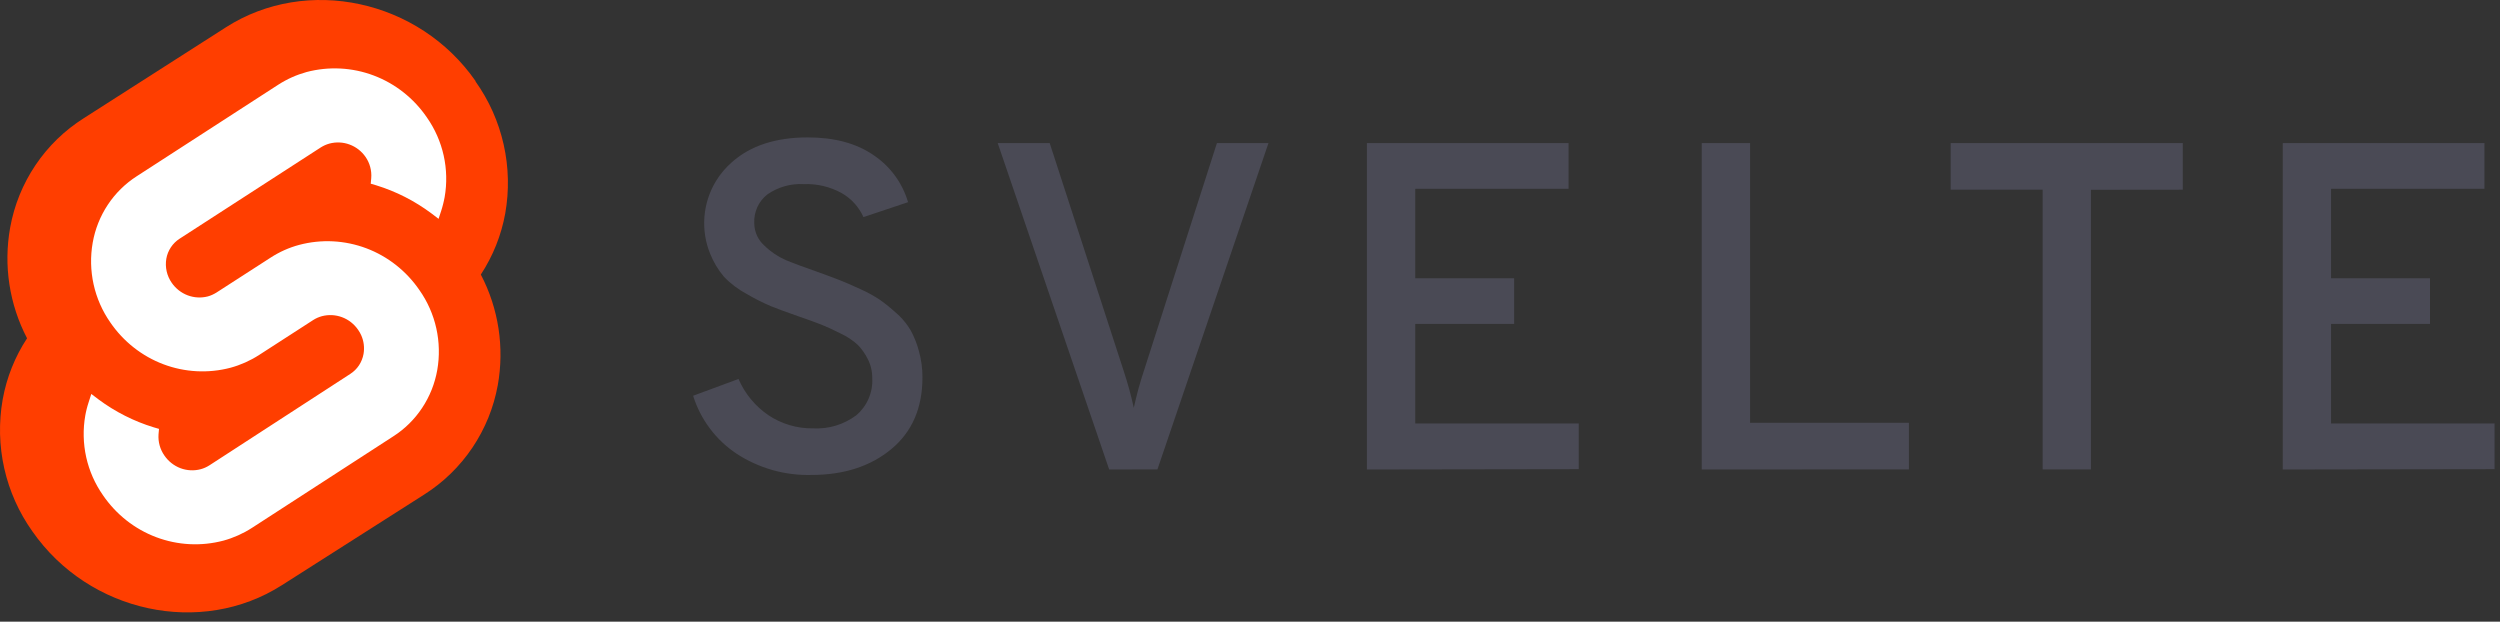 <svg width="189" height="47" viewBox="0 0 189 47" fill="none" xmlns="http://www.w3.org/2000/svg">
<rect x="0" y="0" width="189" height="47" fill="#333333" stroke="none"/>
<g clip-path="url(#clip0_1_2)">
<path d="M35.951 6.126C31.666 -0.028 23.203 -1.851 17.084 2.061L6.339 8.933C5.615 9.39 4.941 9.92 4.327 10.515C3.713 11.111 3.163 11.77 2.685 12.48C2.207 13.19 1.803 13.948 1.481 14.741C1.159 15.535 0.92 16.361 0.768 17.204C0.641 17.912 0.572 18.629 0.562 19.347C0.552 20.067 0.602 20.785 0.711 21.496C0.819 22.207 0.986 22.908 1.21 23.591C1.433 24.274 1.713 24.937 2.045 25.574C1.816 25.923 1.605 26.283 1.412 26.653C1.219 27.024 1.045 27.404 0.891 27.792C0.736 28.18 0.601 28.575 0.486 28.977C0.371 29.379 0.277 29.786 0.203 30.198C0.051 31.059 -0.016 31.936 0.003 32.811C0.024 33.687 0.131 34.558 0.323 35.412C0.515 36.267 0.792 37.099 1.149 37.899C1.506 38.698 1.942 39.459 2.449 40.172C6.734 46.325 15.197 48.148 21.316 44.237L32.062 37.393C32.784 36.936 33.457 36.406 34.07 35.809C34.684 35.213 35.234 34.555 35.712 33.845C36.19 33.135 36.593 32.377 36.917 31.583C37.239 30.79 37.478 29.965 37.632 29.122C37.886 27.705 37.904 26.255 37.687 24.832C37.578 24.122 37.411 23.422 37.187 22.738C36.963 22.056 36.683 21.392 36.35 20.757C36.579 20.407 36.791 20.047 36.983 19.677C37.177 19.306 37.351 18.926 37.506 18.539C37.661 18.151 37.796 17.755 37.912 17.353C38.027 16.952 38.122 16.544 38.197 16.133C38.349 15.271 38.416 14.396 38.395 13.52C38.375 12.644 38.268 11.773 38.075 10.919C37.883 10.065 37.607 9.232 37.25 8.432C36.893 7.633 36.458 6.872 35.951 6.159" fill="#FF3E00"/>
<path d="M61.348 35.907C60.851 35.919 60.354 35.895 59.861 35.832C59.368 35.771 58.879 35.671 58.401 35.536C57.923 35.4 57.455 35.229 57.002 35.023C56.549 34.818 56.112 34.578 55.695 34.306C55.306 34.049 54.941 33.759 54.601 33.439C54.262 33.119 53.951 32.771 53.67 32.398C53.39 32.024 53.142 31.628 52.929 31.213C52.716 30.797 52.539 30.364 52.399 29.919L55.831 28.65C55.95 28.924 56.087 29.189 56.242 29.444C56.398 29.699 56.571 29.944 56.761 30.173C56.951 30.404 57.156 30.621 57.377 30.823C57.597 31.024 57.831 31.21 58.077 31.379C58.326 31.547 58.589 31.695 58.861 31.823C59.133 31.951 59.415 32.058 59.703 32.143C59.992 32.229 60.286 32.292 60.584 32.331C60.883 32.372 61.183 32.389 61.484 32.384C61.772 32.399 62.061 32.389 62.347 32.354C62.634 32.32 62.917 32.26 63.193 32.176C63.469 32.092 63.737 31.985 63.995 31.854C64.253 31.724 64.499 31.572 64.731 31.399C64.933 31.229 65.115 31.034 65.274 30.821C65.59 30.393 65.803 29.897 65.896 29.372C65.942 29.11 65.957 28.844 65.942 28.579C65.943 28.456 65.938 28.332 65.923 28.21C65.91 28.087 65.889 27.966 65.861 27.846C65.833 27.725 65.797 27.607 65.756 27.492C65.713 27.375 65.664 27.262 65.608 27.153C65.511 26.955 65.399 26.765 65.273 26.586C65.21 26.495 65.143 26.408 65.073 26.323C65.004 26.238 64.931 26.157 64.854 26.077C64.758 25.989 64.658 25.905 64.555 25.824C64.452 25.744 64.345 25.667 64.237 25.595C64.128 25.523 64.016 25.454 63.902 25.39C63.788 25.327 63.671 25.267 63.553 25.213C62.967 24.92 62.485 24.696 62.098 24.543C61.71 24.39 61.142 24.183 60.397 23.927C59.456 23.596 58.748 23.34 58.287 23.149C58.128 23.082 57.971 23.012 57.815 22.94C57.659 22.867 57.504 22.792 57.351 22.715C57.197 22.637 57.045 22.557 56.894 22.474C56.743 22.392 56.593 22.307 56.444 22.219C56.285 22.134 56.129 22.043 55.977 21.946C55.824 21.848 55.676 21.744 55.531 21.635C55.387 21.526 55.248 21.411 55.113 21.29C54.978 21.169 54.848 21.044 54.723 20.912C54.615 20.784 54.513 20.652 54.415 20.515C54.318 20.378 54.226 20.239 54.14 20.095C54.054 19.951 53.974 19.804 53.899 19.654C53.824 19.504 53.755 19.352 53.693 19.196C53.33 18.311 53.18 17.352 53.254 16.398C53.328 15.444 53.625 14.52 54.12 13.702C54.449 13.158 54.861 12.669 55.341 12.253C56.747 11.009 58.655 10.388 61.064 10.388C63.08 10.388 64.736 10.833 66.033 11.723C66.345 11.932 66.639 12.167 66.911 12.426C67.183 12.686 67.431 12.969 67.654 13.272C67.877 13.575 68.072 13.897 68.239 14.235C68.406 14.572 68.543 14.922 68.649 15.284L65.278 16.413C65.193 16.224 65.094 16.04 64.979 15.867C64.865 15.693 64.738 15.528 64.599 15.373C64.319 15.065 63.992 14.803 63.63 14.598C63.414 14.478 63.189 14.373 62.958 14.284C62.727 14.194 62.49 14.12 62.249 14.063C62.008 14.006 61.764 13.965 61.517 13.941C61.27 13.917 61.023 13.91 60.775 13.919C60.533 13.905 60.289 13.911 60.047 13.938C59.806 13.964 59.567 14.009 59.333 14.075C59.099 14.141 58.87 14.226 58.65 14.329C58.43 14.433 58.219 14.554 58.019 14.693C57.855 14.821 57.706 14.968 57.577 15.132C57.448 15.295 57.339 15.474 57.252 15.663C57.166 15.853 57.103 16.053 57.064 16.258C57.025 16.463 57.011 16.672 57.022 16.88C57.025 17.2 57.095 17.517 57.227 17.808C57.294 17.953 57.375 18.092 57.469 18.22C57.564 18.348 57.672 18.466 57.792 18.572C57.908 18.686 58.03 18.796 58.157 18.899C58.284 19.002 58.414 19.1 58.55 19.192C58.821 19.375 59.108 19.533 59.408 19.664C59.968 19.899 60.824 20.213 61.97 20.615C62.671 20.875 63.206 21.065 63.532 21.198C63.857 21.329 64.356 21.54 65.023 21.847C65.155 21.905 65.285 21.966 65.414 22.03C65.543 22.094 65.67 22.16 65.796 22.229C65.922 22.299 66.047 22.37 66.17 22.444C66.293 22.518 66.415 22.595 66.535 22.674C66.643 22.751 66.749 22.831 66.855 22.912C67.066 23.073 67.272 23.241 67.473 23.415C67.574 23.501 67.674 23.589 67.771 23.679C68.088 23.955 68.371 24.269 68.614 24.612C68.695 24.727 68.771 24.845 68.843 24.965C68.911 25.09 68.975 25.218 69.036 25.347C69.157 25.605 69.263 25.871 69.352 26.142C69.396 26.278 69.437 26.415 69.473 26.552C69.518 26.714 69.558 26.878 69.591 27.042C69.624 27.206 69.652 27.372 69.674 27.538C69.696 27.704 69.713 27.872 69.723 28.039C69.734 28.206 69.738 28.374 69.737 28.542C69.737 30.846 68.953 32.65 67.384 33.951C65.816 35.252 63.803 35.904 61.348 35.907ZM83.853 35.493L75.427 10.818H79.357L84.94 28.012C85.017 28.244 85.091 28.476 85.162 28.71C85.233 28.943 85.301 29.177 85.366 29.412C85.495 29.882 85.611 30.356 85.715 30.833C85.766 30.594 85.82 30.357 85.879 30.12C85.936 29.883 85.996 29.647 86.061 29.412C86.126 29.177 86.193 28.943 86.264 28.709C86.334 28.476 86.409 28.244 86.486 28.012L91.999 10.818H95.896L87.503 35.485L83.853 35.493ZM103.338 35.493V10.818H118.583V14.271H106.992V21.036H114.47V24.489H106.992V32.016H119.353V35.468L103.338 35.493ZM128.652 35.493V10.818H132.307V31.962H144.313V35.485L128.652 35.493ZM158.075 14.349V35.485H154.425V14.341H147.473V10.818H165.017V14.341L158.075 14.349ZM172.578 35.493V10.818H187.823V14.271H176.228V21.036H183.707V24.489H176.228V32.016H188.589V35.468L172.578 35.493Z" fill="#4A4A55"/>
<path d="M16.886 40.873C15.206 41.316 13.433 41.224 11.806 40.61C10.997 40.306 10.239 39.877 9.557 39.339C8.875 38.801 8.278 38.161 7.786 37.441C7.483 37.009 7.224 36.549 7.01 36.066C6.797 35.582 6.632 35.078 6.517 34.562C6.403 34.045 6.339 33.519 6.328 32.989C6.316 32.459 6.356 31.93 6.448 31.409C6.464 31.324 6.48 31.239 6.498 31.154C6.516 31.07 6.536 30.986 6.557 30.903C6.578 30.819 6.601 30.736 6.625 30.653C6.649 30.57 6.675 30.488 6.702 30.406L6.903 29.782L7.451 30.198C7.765 30.431 8.089 30.651 8.422 30.857C8.754 31.062 9.095 31.253 9.444 31.429C9.792 31.606 10.148 31.767 10.51 31.913C10.872 32.059 11.24 32.189 11.612 32.303L12.021 32.423L11.984 32.84C11.975 32.98 11.977 33.123 11.991 33.263C12.005 33.404 12.032 33.544 12.07 33.68C12.108 33.816 12.157 33.949 12.218 34.076C12.278 34.204 12.349 34.326 12.43 34.441C12.579 34.658 12.759 34.85 12.965 35.012C13.17 35.174 13.398 35.302 13.642 35.395C13.886 35.486 14.142 35.539 14.401 35.553C14.661 35.566 14.921 35.539 15.172 35.472C15.229 35.457 15.287 35.439 15.343 35.419C15.399 35.398 15.455 35.376 15.51 35.352C15.564 35.328 15.618 35.301 15.671 35.273C15.725 35.244 15.776 35.214 15.827 35.182L26.481 28.268C26.743 28.1 26.968 27.879 27.14 27.619C27.226 27.488 27.299 27.35 27.356 27.204C27.414 27.059 27.457 26.908 27.484 26.754C27.566 26.279 27.506 25.79 27.31 25.35C27.245 25.204 27.166 25.065 27.075 24.936C26.927 24.719 26.746 24.527 26.541 24.364C26.128 24.039 25.626 23.851 25.104 23.824C24.845 23.811 24.585 23.838 24.333 23.904C24.275 23.919 24.218 23.937 24.162 23.958C24.105 23.978 24.05 24 23.995 24.024C23.94 24.048 23.886 24.075 23.833 24.103C23.781 24.132 23.729 24.163 23.678 24.195L19.587 26.837C19.253 27.052 18.903 27.241 18.541 27.403C18.36 27.483 18.176 27.557 17.989 27.624C17.802 27.691 17.613 27.75 17.422 27.802C16.588 28.021 15.727 28.11 14.867 28.064C14.007 28.02 13.159 27.842 12.351 27.537C11.544 27.233 10.788 26.805 10.107 26.268C9.426 25.732 8.83 25.093 8.338 24.374C7.733 23.509 7.304 22.53 7.075 21.494C6.961 20.978 6.899 20.451 6.887 19.922C6.876 19.393 6.917 18.863 7.009 18.342C7.189 17.317 7.579 16.34 8.152 15.477C8.437 15.046 8.766 14.647 9.133 14.286C9.5 13.924 9.903 13.602 10.335 13.325L21.023 6.412C21.189 6.304 21.359 6.203 21.533 6.109C21.706 6.014 21.883 5.927 22.063 5.846C22.244 5.765 22.426 5.691 22.611 5.625C22.797 5.558 22.986 5.499 23.175 5.446C24.01 5.226 24.873 5.136 25.735 5.181C26.596 5.225 27.445 5.403 28.254 5.708C29.062 6.013 29.821 6.442 30.502 6.98C31.183 7.517 31.78 8.158 32.272 8.878C32.879 9.742 33.311 10.721 33.542 11.756C33.657 12.273 33.721 12.8 33.732 13.33C33.745 13.859 33.705 14.389 33.614 14.91C33.597 14.996 33.58 15.081 33.561 15.166C33.543 15.251 33.523 15.335 33.502 15.419C33.481 15.504 33.458 15.588 33.435 15.671C33.41 15.755 33.386 15.838 33.36 15.921L33.155 16.545L32.611 16.129C32.296 15.894 31.971 15.673 31.638 15.466C31.305 15.258 30.962 15.066 30.613 14.888C30.264 14.71 29.907 14.548 29.544 14.401C29.18 14.254 28.811 14.123 28.438 14.008L28.028 13.887L28.065 13.471C28.077 13.329 28.076 13.187 28.063 13.044C28.051 12.903 28.026 12.762 27.988 12.625C27.952 12.487 27.903 12.354 27.843 12.225C27.783 12.097 27.713 11.973 27.631 11.857C27.482 11.644 27.302 11.455 27.097 11.296C26.892 11.138 26.664 11.013 26.422 10.924C26.18 10.834 25.927 10.783 25.67 10.772C25.412 10.76 25.155 10.788 24.906 10.854C24.848 10.87 24.791 10.888 24.735 10.908C24.678 10.928 24.622 10.95 24.567 10.975C24.513 10.999 24.459 11.025 24.407 11.054C24.354 11.082 24.302 11.113 24.251 11.145L13.576 18.047C13.316 18.215 13.092 18.435 12.919 18.695C12.833 18.825 12.761 18.963 12.702 19.107C12.644 19.253 12.601 19.403 12.574 19.557C12.547 19.714 12.536 19.874 12.54 20.035C12.544 20.194 12.564 20.353 12.599 20.51C12.634 20.666 12.684 20.818 12.748 20.963C12.813 21.11 12.891 21.249 12.982 21.379C13.13 21.594 13.309 21.784 13.513 21.945C13.717 22.105 13.943 22.234 14.186 22.326C14.427 22.417 14.681 22.471 14.938 22.485C15.196 22.5 15.453 22.475 15.704 22.411C15.761 22.395 15.818 22.376 15.875 22.357C15.931 22.336 15.987 22.314 16.042 22.289C16.096 22.265 16.15 22.239 16.203 22.21C16.256 22.182 16.308 22.152 16.359 22.12L20.45 19.482C20.617 19.373 20.788 19.271 20.963 19.176C21.137 19.08 21.316 18.992 21.497 18.911C21.679 18.83 21.863 18.756 22.051 18.689C22.237 18.623 22.427 18.564 22.619 18.513C23.454 18.292 24.316 18.201 25.178 18.245C26.039 18.29 26.888 18.467 27.697 18.771C28.506 19.076 29.264 19.505 29.945 20.043C30.627 20.58 31.223 21.22 31.715 21.94C32.018 22.372 32.278 22.832 32.491 23.315C32.704 23.799 32.87 24.302 32.985 24.819C33.1 25.335 33.164 25.862 33.175 26.392C33.188 26.922 33.148 27.451 33.057 27.972C32.967 28.484 32.825 28.984 32.633 29.466C32.44 29.947 32.2 30.407 31.914 30.837C31.629 31.268 31.3 31.668 30.933 32.029C30.566 32.391 30.162 32.713 29.73 32.989L19.055 39.903C18.887 40.011 18.716 40.113 18.541 40.208C18.366 40.302 18.188 40.39 18.007 40.471C17.825 40.552 17.641 40.626 17.454 40.694C17.267 40.761 17.078 40.82 16.886 40.873Z" fill="white"/>
</g>
<defs>
<clipPath id="clip0_1_2">
<rect width="189" height="47" fill="white"/>
</clipPath>
</defs>
</svg>
